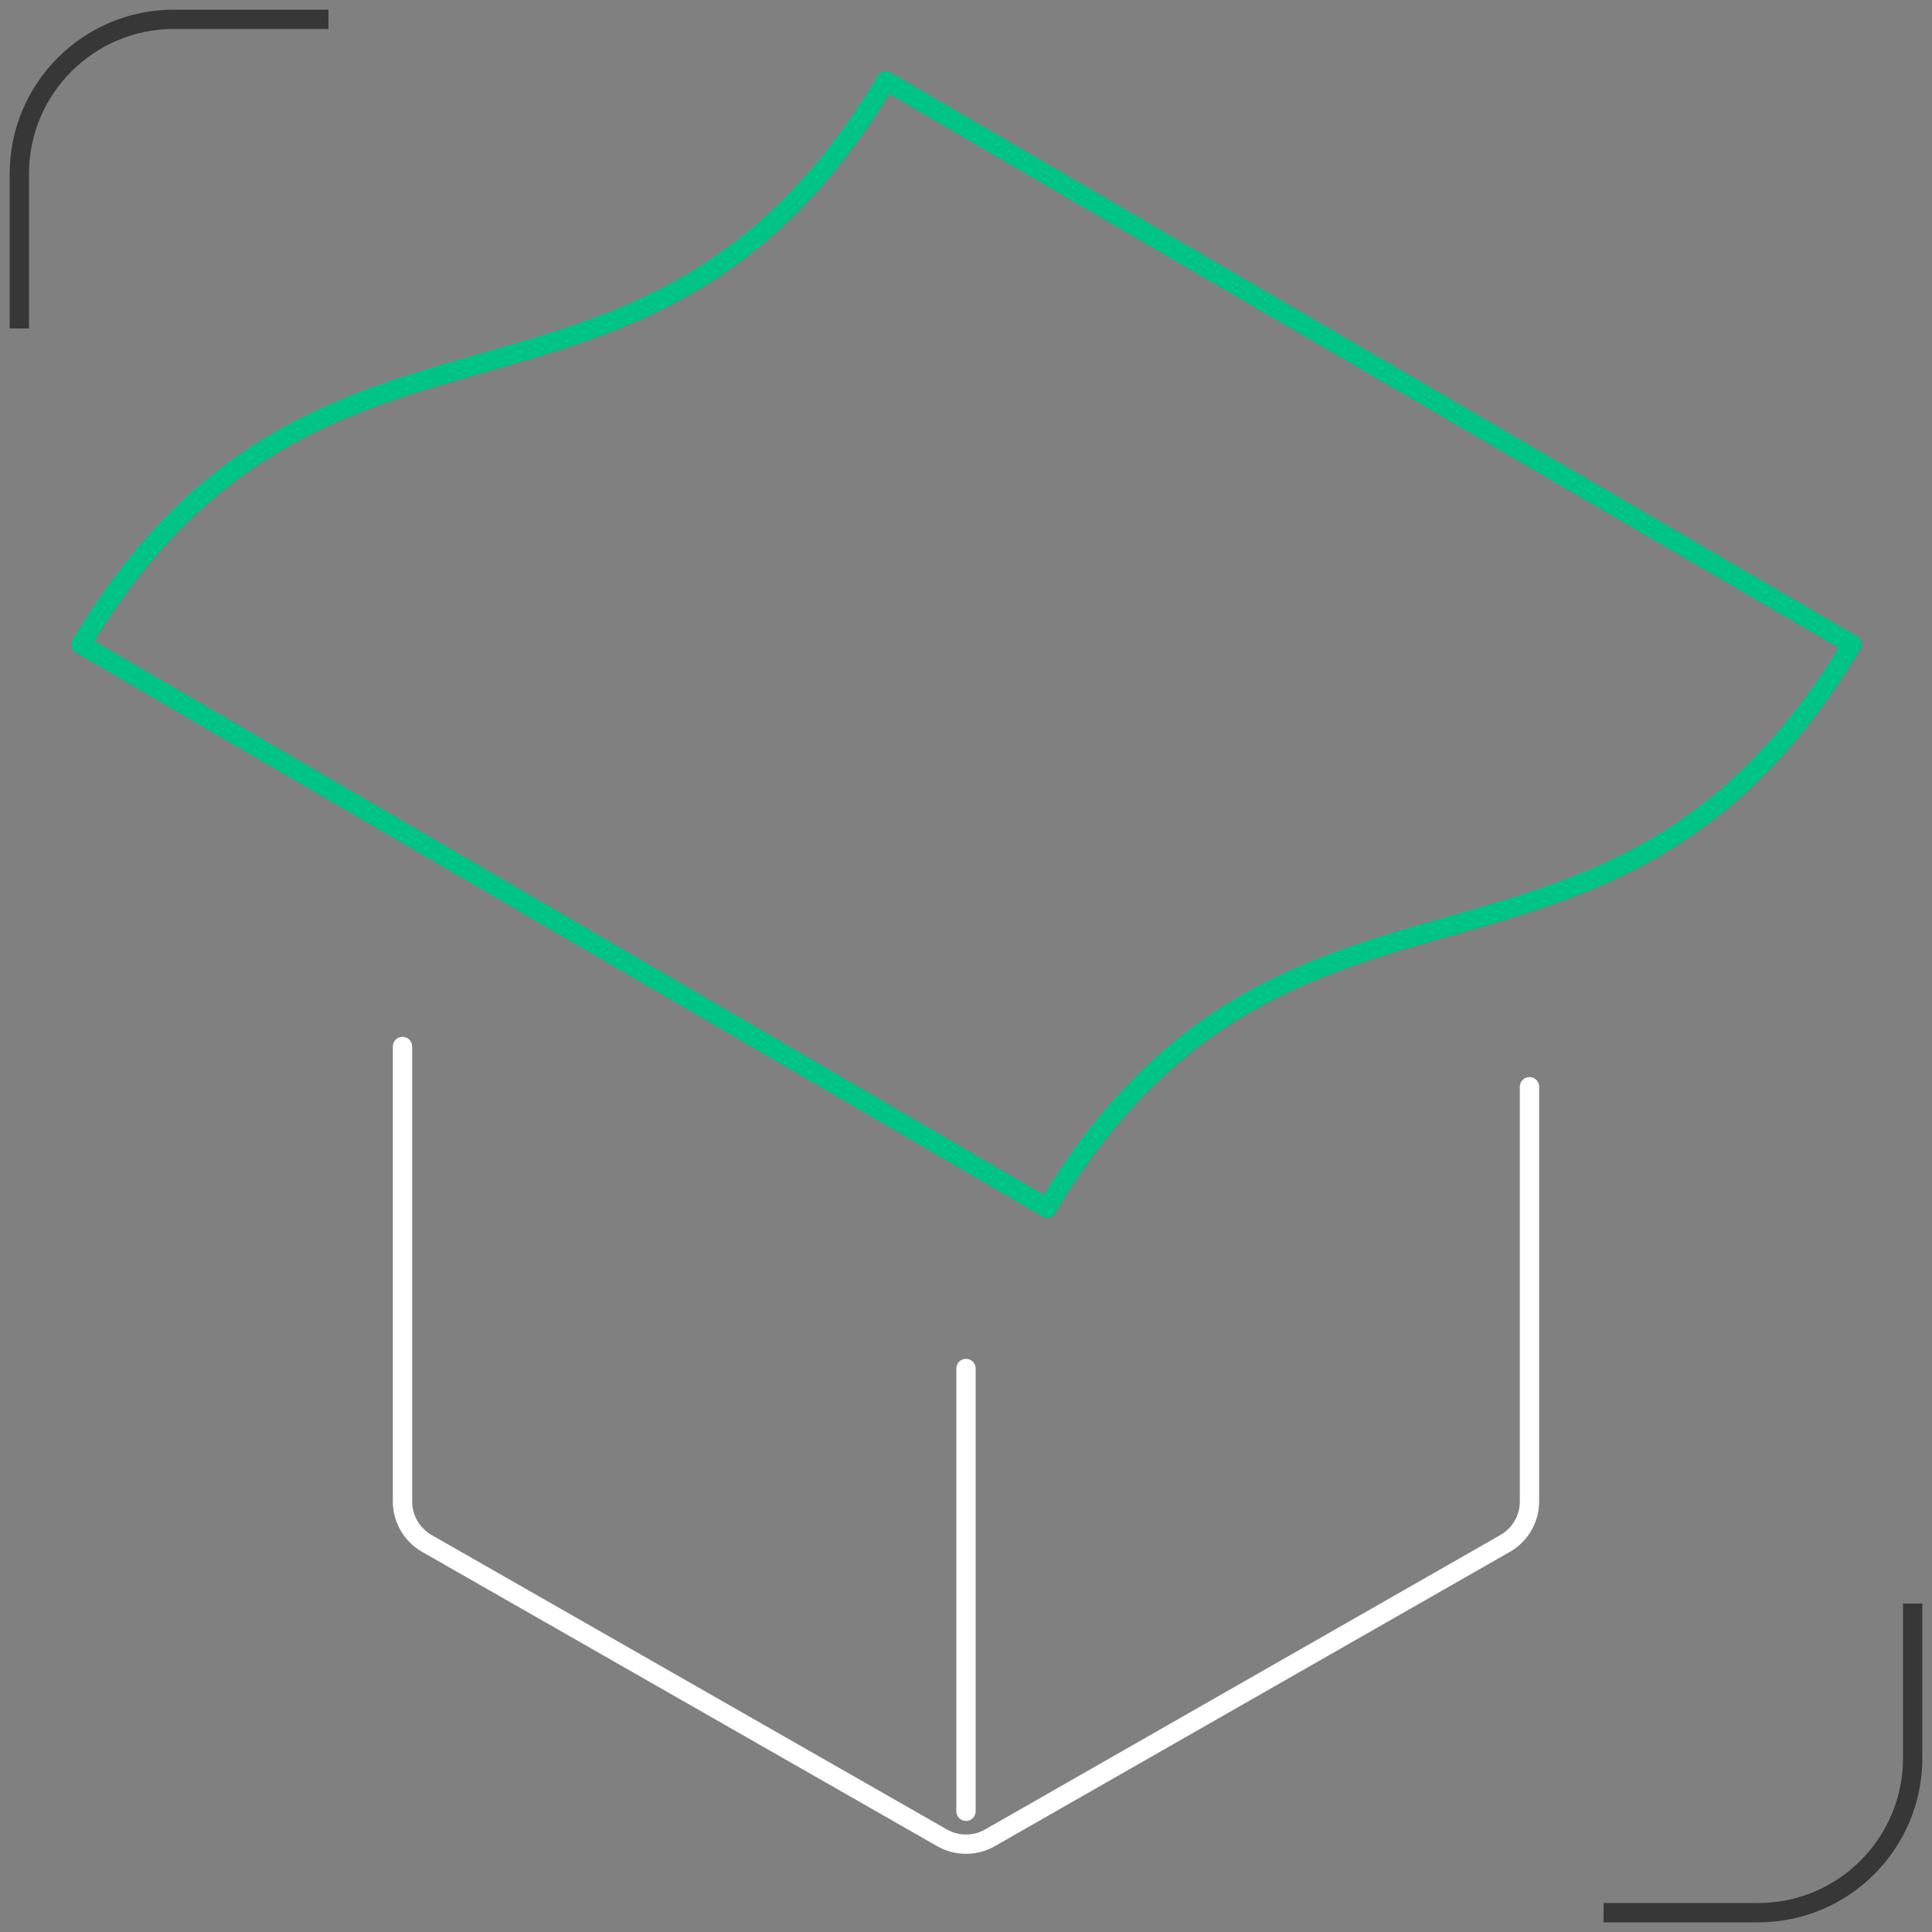 <svg width="100" height="100" viewBox="0 0 100 100" fill="none" xmlns="http://www.w3.org/2000/svg">
<rect x="0" y="0" width="100" height="100" fill="#808080" stroke="none"/>
<g clip-path="url(#clip0_436_1476)">
<path d="M79.166 56.25V77.716C79.166 78.613 78.686 79.441 77.907 79.887L51.24 95.125C50.471 95.564 49.528 95.564 48.759 95.125L22.093 79.887C21.314 79.441 20.833 78.613 20.833 77.716L20.833 54.167" stroke="white" stroke-linecap="round" stroke-linejoin="round"/>
<path d="M50 93.75V70.833" stroke="white" stroke-linecap="round" stroke-linejoin="round"/>
<path d="M95.833 33.333L45.833 4.167" stroke="#00C386" stroke-linecap="round" stroke-linejoin="round"/>
<path d="M54.167 62.5L4.167 33.333" stroke="#00C386" stroke-linecap="round" stroke-linejoin="round"/>
<path d="M4.167 33.333C16.667 12.5 33.334 25 45.834 4.167" stroke="#00C386" stroke-linecap="round" stroke-linejoin="round"/>
<path d="M54.167 62.5C66.667 41.667 83.334 54.167 95.834 33.333" stroke="#00C386" stroke-linecap="round" stroke-linejoin="round"/>
<path d="M1 17V9C1 4.582 4.582 1 9 1H17" stroke="#373737"/>
<path d="M99 83V91C99 95.418 95.418 99 91 99H83" stroke="#373737"/>
</g>
<defs>
<clipPath id="clip0_436_1476">
<rect width="100" height="100" fill="white"/>
</clipPath>
</defs>
</svg>

